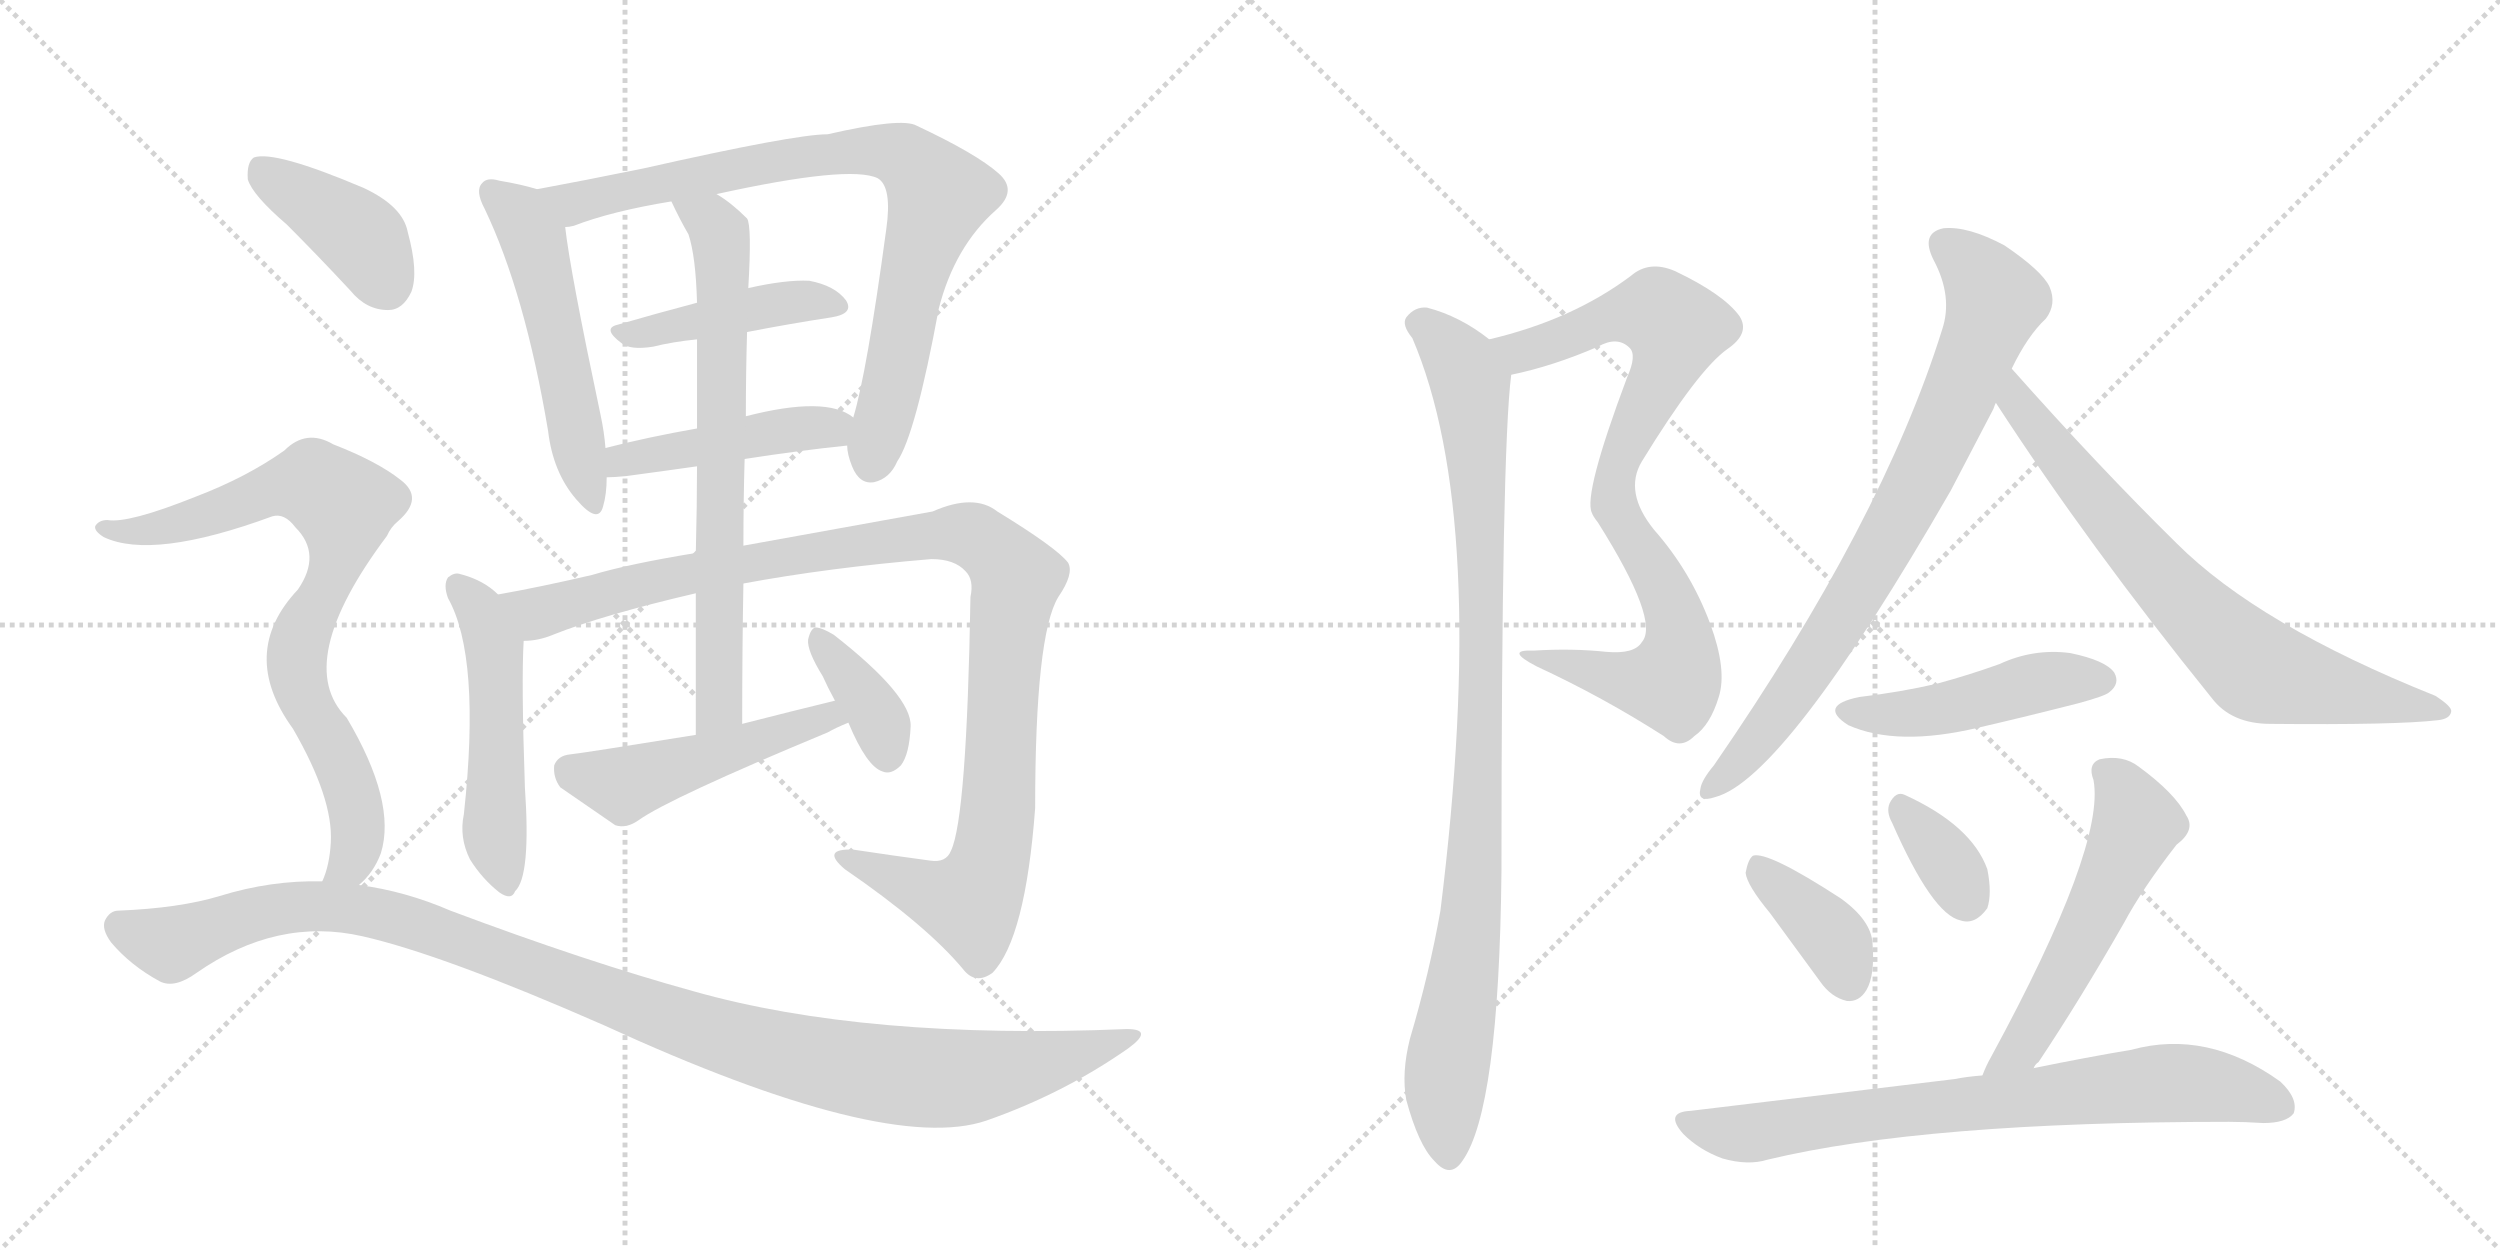 <svg version="1.1" viewBox="0 0 2048 1024" xmlns="http://www.w3.org/2000/svg">
  <g stroke="lightgray" stroke-dasharray="1,1" stroke-width="1" transform="scale(4, 4)">
    <line x1="0" y1="0" x2="256" y2="256"></line>
    <line x1="256" y1="0" x2="0" y2="256"></line>
    <line x1="128" y1="0" x2="128" y2="256"></line>
    <line x1="0" y1="128" x2="256" y2="128"></line>
    <line x1="256" y1="0" x2="512" y2="256"></line>
    <line x1="512" y1="0" x2="256" y2="256"></line>
    <line x1="384" y1="0" x2="384" y2="256"></line>
    <line x1="256" y1="128" x2="512" y2="128"></line>
  </g>
<g transform="scale(1, -1) translate(0, -850)">
   <style type="text/css">
    @keyframes keyframes0 {
      from {
       stroke: black;
       stroke-dashoffset: 528;
       stroke-width: 128;
       }
       63% {
       animation-timing-function: step-end;
       stroke: black;
       stroke-dashoffset: 0;
       stroke-width: 128;
       }
       to {
       stroke: black;
       stroke-width: 1024;
       }
       }
       #make-me-a-hanzi-animation-0 {
         animation: keyframes0 0.68s both;
         animation-delay: 0s;
         animation-timing-function: linear;
       }
    @keyframes keyframes1 {
      from {
       stroke: black;
       stroke-dashoffset: 825;
       stroke-width: 128;
       }
       73% {
       animation-timing-function: step-end;
       stroke: black;
       stroke-dashoffset: 0;
       stroke-width: 128;
       }
       to {
       stroke: black;
       stroke-width: 1024;
       }
       }
       #make-me-a-hanzi-animation-1 {
         animation: keyframes1 0.921s both;
         animation-delay: 0.68s;
         animation-timing-function: linear;
       }
    @keyframes keyframes2 {
      from {
       stroke: black;
       stroke-dashoffset: 429;
       stroke-width: 128;
       }
       58% {
       animation-timing-function: step-end;
       stroke: black;
       stroke-dashoffset: 0;
       stroke-width: 128;
       }
       to {
       stroke: black;
       stroke-width: 1024;
       }
       }
       #make-me-a-hanzi-animation-2 {
         animation: keyframes2 0.599s both;
         animation-delay: 1.601s;
         animation-timing-function: linear;
       }
    @keyframes keyframes3 {
      from {
       stroke: black;
       stroke-dashoffset: 451;
       stroke-width: 128;
       }
       59% {
       animation-timing-function: step-end;
       stroke: black;
       stroke-dashoffset: 0;
       stroke-width: 128;
       }
       to {
       stroke: black;
       stroke-width: 1024;
       }
       }
       #make-me-a-hanzi-animation-3 {
         animation: keyframes3 0.617s both;
         animation-delay: 2.2s;
         animation-timing-function: linear;
       }
    @keyframes keyframes4 {
      from {
       stroke: black;
       stroke-dashoffset: 509;
       stroke-width: 128;
       }
       62% {
       animation-timing-function: step-end;
       stroke: black;
       stroke-dashoffset: 0;
       stroke-width: 128;
       }
       to {
       stroke: black;
       stroke-width: 1024;
       }
       }
       #make-me-a-hanzi-animation-4 {
         animation: keyframes4 0.664s both;
         animation-delay: 2.817s;
         animation-timing-function: linear;
       }
    @keyframes keyframes5 {
      from {
       stroke: black;
       stroke-dashoffset: 1076;
       stroke-width: 128;
       }
       78% {
       animation-timing-function: step-end;
       stroke: black;
       stroke-dashoffset: 0;
       stroke-width: 128;
       }
       to {
       stroke: black;
       stroke-width: 1024;
       }
       }
       #make-me-a-hanzi-animation-5 {
         animation: keyframes5 1.126s both;
         animation-delay: 3.481s;
         animation-timing-function: linear;
       }
    @keyframes keyframes6 {
      from {
       stroke: black;
       stroke-dashoffset: 703;
       stroke-width: 128;
       }
       70% {
       animation-timing-function: step-end;
       stroke: black;
       stroke-dashoffset: 0;
       stroke-width: 128;
       }
       to {
       stroke: black;
       stroke-width: 1024;
       }
       }
       #make-me-a-hanzi-animation-6 {
         animation: keyframes6 0.822s both;
         animation-delay: 4.607s;
         animation-timing-function: linear;
       }
    @keyframes keyframes7 {
      from {
       stroke: black;
       stroke-dashoffset: 489;
       stroke-width: 128;
       }
       61% {
       animation-timing-function: step-end;
       stroke: black;
       stroke-dashoffset: 0;
       stroke-width: 128;
       }
       to {
       stroke: black;
       stroke-width: 1024;
       }
       }
       #make-me-a-hanzi-animation-7 {
         animation: keyframes7 0.648s both;
         animation-delay: 5.429s;
         animation-timing-function: linear;
       }
    @keyframes keyframes8 {
      from {
       stroke: black;
       stroke-dashoffset: 370;
       stroke-width: 128;
       }
       55% {
       animation-timing-function: step-end;
       stroke: black;
       stroke-dashoffset: 0;
       stroke-width: 128;
       }
       to {
       stroke: black;
       stroke-width: 1024;
       }
       }
       #make-me-a-hanzi-animation-8 {
         animation: keyframes8 0.551s both;
         animation-delay: 6.077s;
         animation-timing-function: linear;
       }
    @keyframes keyframes9 {
      from {
       stroke: black;
       stroke-dashoffset: 401;
       stroke-width: 128;
       }
       57% {
       animation-timing-function: step-end;
       stroke: black;
       stroke-dashoffset: 0;
       stroke-width: 128;
       }
       to {
       stroke: black;
       stroke-width: 1024;
       }
       }
       #make-me-a-hanzi-animation-9 {
         animation: keyframes9 0.576s both;
         animation-delay: 6.628s;
         animation-timing-function: linear;
       }
    @keyframes keyframes10 {
      from {
       stroke: black;
       stroke-dashoffset: 797;
       stroke-width: 128;
       }
       72% {
       animation-timing-function: step-end;
       stroke: black;
       stroke-dashoffset: 0;
       stroke-width: 128;
       }
       to {
       stroke: black;
       stroke-width: 1024;
       }
       }
       #make-me-a-hanzi-animation-10 {
         animation: keyframes10 0.899s both;
         animation-delay: 7.205s;
         animation-timing-function: linear;
       }
    @keyframes keyframes11 {
      from {
       stroke: black;
       stroke-dashoffset: 1117;
       stroke-width: 128;
       }
       78% {
       animation-timing-function: step-end;
       stroke: black;
       stroke-dashoffset: 0;
       stroke-width: 128;
       }
       to {
       stroke: black;
       stroke-width: 1024;
       }
       }
       #make-me-a-hanzi-animation-11 {
         animation: keyframes11 1.159s both;
         animation-delay: 8.103s;
         animation-timing-function: linear;
       }
    @keyframes keyframes12 {
      from {
       stroke: black;
       stroke-dashoffset: 836;
       stroke-width: 128;
       }
       73% {
       animation-timing-function: step-end;
       stroke: black;
       stroke-dashoffset: 0;
       stroke-width: 128;
       }
       to {
       stroke: black;
       stroke-width: 1024;
       }
       }
       #make-me-a-hanzi-animation-12 {
         animation: keyframes12 0.93s both;
         animation-delay: 9.262s;
         animation-timing-function: linear;
       }
    @keyframes keyframes13 {
      from {
       stroke: black;
       stroke-dashoffset: 955;
       stroke-width: 128;
       }
       76% {
       animation-timing-function: step-end;
       stroke: black;
       stroke-dashoffset: 0;
       stroke-width: 128;
       }
       to {
       stroke: black;
       stroke-width: 1024;
       }
       }
       #make-me-a-hanzi-animation-13 {
         animation: keyframes13 1.027s both;
         animation-delay: 10.193s;
         animation-timing-function: linear;
       }
    @keyframes keyframes14 {
      from {
       stroke: black;
       stroke-dashoffset: 783;
       stroke-width: 128;
       }
       72% {
       animation-timing-function: step-end;
       stroke: black;
       stroke-dashoffset: 0;
       stroke-width: 128;
       }
       to {
       stroke: black;
       stroke-width: 1024;
       }
       }
       #make-me-a-hanzi-animation-14 {
         animation: keyframes14 0.887s both;
         animation-delay: 11.22s;
         animation-timing-function: linear;
       }
    @keyframes keyframes15 {
      from {
       stroke: black;
       stroke-dashoffset: 725;
       stroke-width: 128;
       }
       70% {
       animation-timing-function: step-end;
       stroke: black;
       stroke-dashoffset: 0;
       stroke-width: 128;
       }
       to {
       stroke: black;
       stroke-width: 1024;
       }
       }
       #make-me-a-hanzi-animation-15 {
         animation: keyframes15 0.84s both;
         animation-delay: 12.107s;
         animation-timing-function: linear;
       }
    @keyframes keyframes16 {
      from {
       stroke: black;
       stroke-dashoffset: 466;
       stroke-width: 128;
       }
       60% {
       animation-timing-function: step-end;
       stroke: black;
       stroke-dashoffset: 0;
       stroke-width: 128;
       }
       to {
       stroke: black;
       stroke-width: 1024;
       }
       }
       #make-me-a-hanzi-animation-16 {
         animation: keyframes16 0.629s both;
         animation-delay: 12.947s;
         animation-timing-function: linear;
       }
    @keyframes keyframes17 {
      from {
       stroke: black;
       stroke-dashoffset: 379;
       stroke-width: 128;
       }
       55% {
       animation-timing-function: step-end;
       stroke: black;
       stroke-dashoffset: 0;
       stroke-width: 128;
       }
       to {
       stroke: black;
       stroke-width: 1024;
       }
       }
       #make-me-a-hanzi-animation-17 {
         animation: keyframes17 0.558s both;
         animation-delay: 13.576s;
         animation-timing-function: linear;
       }
    @keyframes keyframes18 {
      from {
       stroke: black;
       stroke-dashoffset: 346;
       stroke-width: 128;
       }
       53% {
       animation-timing-function: step-end;
       stroke: black;
       stroke-dashoffset: 0;
       stroke-width: 128;
       }
       to {
       stroke: black;
       stroke-width: 1024;
       }
       }
       #make-me-a-hanzi-animation-18 {
         animation: keyframes18 0.532s both;
         animation-delay: 14.135s;
         animation-timing-function: linear;
       }
    @keyframes keyframes19 {
      from {
       stroke: black;
       stroke-dashoffset: 546;
       stroke-width: 128;
       }
       64% {
       animation-timing-function: step-end;
       stroke: black;
       stroke-dashoffset: 0;
       stroke-width: 128;
       }
       to {
       stroke: black;
       stroke-width: 1024;
       }
       }
       #make-me-a-hanzi-animation-19 {
         animation: keyframes19 0.694s both;
         animation-delay: 14.666s;
         animation-timing-function: linear;
       }
    @keyframes keyframes20 {
      from {
       stroke: black;
       stroke-dashoffset: 749;
       stroke-width: 128;
       }
       71% {
       animation-timing-function: step-end;
       stroke: black;
       stroke-dashoffset: 0;
       stroke-width: 128;
       }
       to {
       stroke: black;
       stroke-width: 1024;
       }
       }
       #make-me-a-hanzi-animation-20 {
         animation: keyframes20 0.86s both;
         animation-delay: 15.361s;
         animation-timing-function: linear;
       }
</style>
<path d="M 440 695 Q 427 699 409 702 Q 399 705 395 700 Q 389 694 397 679 Q 430 610 449 497 Q 453 463 472 441 Q 490 420 494 435 Q 497 445 497 459 L 496 483 Q 495 496 492 510 Q 467 628 463 664 C 460 690 460 690 440 695 Z" fill="lightgray"></path> 
<path d="M 694 485 Q 694 478 698 468 Q 704 453 716 455 Q 729 458 735 472 Q 750 494 769 597 Q 782 648 816 678 Q 834 694 818 708 Q 800 724 751 747 Q 739 754 678 740 Q 651 740 527 712 Q 478 702 440 695 C 411 689 434 656 463 664 Q 466 664 470 665 Q 501 677 550 685 L 587 691 Q 696 715 719 704 Q 731 697 726 662 Q 710 544 699 508 L 694 485 Z" fill="lightgray"></path> 
<path d="M 571 602 Q 537 593 506 584 Q 493 581 509 569 Q 516 563 535 566 Q 551 570 571 572 L 612 578 Q 648 585 681 590 Q 700 593 693 604 Q 684 616 663 620 Q 644 621 613 614 L 571 602 Z" fill="lightgray"></path> 
<path d="M 610 474 Q 655 481 694 485 C 724 488 724 492 699 508 Q 677 526 611 509 L 571 499 Q 531 492 496 483 C 467 476 467 458 497 459 Q 503 459 513 460 Q 543 464 571 468 L 610 474 Z" fill="lightgray"></path> 
<path d="M 408 363 Q 396 375 376 380 Q 372 381 367 377 Q 363 371 367 360 Q 394 312 380 183 Q 376 164 385 146 Q 395 130 409 119 Q 419 112 422 120 Q 435 132 430 205 Q 427 292 429 325 C 430 344 430 344 408 363 Z" fill="lightgray"></path> 
<path d="M 609 372 Q 679 385 763 392 Q 782 392 791 382 Q 798 375 795 361 Q 792 180 779 153 Q 775 143 762 145 Q 732 149 699 154 Q 672 155 692 138 Q 759 92 789 56 Q 799 43 813 53 Q 840 81 848 188 Q 848 330 867 361 Q 880 380 875 389 Q 866 401 817 431 Q 798 446 764 431 Q 748 428 609 403 L 570 397 Q 515 388 485 379 Q 442 369 408 363 C 379 357 400 319 429 325 Q 441 325 453 330 Q 493 346 570 364 L 609 372 Z" fill="lightgray"></path> 
<path d="M 608 257 Q 608 318 609 372 L 609 403 Q 609 440 610 474 L 611 509 Q 611 545 612 578 L 613 614 Q 616 665 612 671 Q 599 684 587 691 C 562 708 537 712 550 685 Q 557 670 564 658 Q 570 640 571 602 L 571 572 Q 571 547 571 499 L 571 468 Q 571 437 570 397 L 570 364 Q 570 312 570 248 C 570 218 608 227 608 257 Z" fill="lightgray"></path> 
<path d="M 684 276 Q 647 267 608 257 L 570 248 Q 477 233 467 232 Q 457 231 454 223 Q 453 213 459 205 Q 478 192 504 174 Q 513 171 523 178 Q 548 196 678 250 Q 685 254 695 258 C 723 270 713 283 684 276 Z" fill="lightgray"></path> 
<path d="M 695 258 Q 710 222 723 218 Q 730 215 738 223 Q 745 232 746 255 Q 747 280 683 330 Q 673 336 668 336 Q 664 335 662 326 Q 661 317 674 296 Q 678 287 684 276 L 695 258 Z" fill="lightgray"></path> 
<path d="M 235 666 Q 260 641 287 612 Q 300 596 318 596 Q 330 596 337 611 Q 343 627 334 660 Q 330 681 298 696 Q 225 727 208 721 Q 202 717 203 703 Q 207 690 235 666 Z" fill="lightgray"></path> 
<path d="M 294 125 Q 306 135 312 151 Q 325 193 284 262 Q 239 307 317 411 Q 320 418 326 423 Q 348 442 328 457 Q 309 472 273 486 Q 251 499 233 481 Q 202 459 160 443 Q 105 421 88 424 Q 81 424 78 419 Q 77 415 85 410 Q 125 391 223 427 Q 233 430 242 418 Q 264 396 244 367 Q 195 315 240 253 Q 273 196 271 160 Q 270 141 264 128 C 255 99 274 103 294 125 Z" fill="lightgray"></path> 
<path d="M 264 128 Q 222 129 180 116 Q 147 106 97 104 Q 90 104 86 96 Q 83 89 91 78 Q 107 59 131 46 Q 143 40 161 53 Q 227 99 297 83 Q 363 68 495 10 Q 726 -96 808 -68 Q 871 -46 924 -9 Q 946 7 923 7 Q 709 -2 568 38 Q 481 62 369 104 Q 332 120 294 125 L 264 128 Z" fill="lightgray"></path> 
<path d="M 1238 543 Q 1272 550 1309 566 Q 1325 575 1335 565 Q 1341 559 1333 541 Q 1297 445 1304 430 Q 1305 427 1309 422 Q 1360 341 1345 324 Q 1339 314 1316 316 Q 1288 319 1256 317 Q 1232 318 1259 304 Q 1313 279 1363 247 Q 1376 235 1388 247 Q 1401 256 1408 279 Q 1415 301 1401 339 Q 1385 382 1355 416 Q 1330 447 1345 472 Q 1391 547 1415 564 Q 1434 577 1425 591 Q 1412 609 1372 628 Q 1351 637 1336 624 Q 1288 588 1220 572 C 1191 564 1209 536 1238 543 Z" fill="lightgray"></path> 
<path d="M 1220 572 Q 1196 591 1169 598 Q 1159 599 1152 590 Q 1148 584 1157 573 Q 1220 426 1180 104 Q 1171 53 1155 -1 Q 1148 -29 1152 -51 Q 1162 -88 1175 -101 Q 1188 -116 1198 -101 Q 1228 -59 1230 136 Q 1230 481 1238 543 C 1239 559 1239 559 1220 572 Z" fill="lightgray"></path> 
<path d="M 1648 548 Q 1661 575 1676 589 Q 1685 601 1679 615 Q 1673 628 1642 649 Q 1612 665 1592 663 Q 1573 659 1584 637 Q 1600 607 1591 580 Q 1542 423 1404 223 Q 1394 211 1393 204 Q 1390 192 1405 197 Q 1462 212 1598 448 L 1633 515 Q 1634 518 1635 520 L 1648 548 Z" fill="lightgray"></path> 
<path d="M 1635 520 Q 1711 403 1812 278 Q 1828 257 1860 257 Q 1963 256 1997 260 Q 2007 261 2008 267 Q 2009 271 1995 280 Q 1850 338 1783 405 Q 1719 468 1648 548 C 1628 570 1619 545 1635 520 Z" fill="lightgray"></path> 
<path d="M 1523 279 Q 1489 272 1514 256 Q 1554 238 1621 254 Q 1660 263 1703 274 Q 1725 280 1728 283 Q 1737 290 1732 299 Q 1725 309 1696 315 Q 1666 319 1638 306 Q 1613 297 1587 290 Q 1557 283 1523 279 Z" fill="lightgray"></path> 
<path d="M 1450 102 L 1491 46 Q 1500 33 1513 30 Q 1523 29 1529 39 Q 1536 51 1534 77 Q 1533 96 1508 114 Q 1448 153 1436 149 Q 1432 146 1430 135 Q 1431 125 1450 102 Z" fill="lightgray"></path> 
<path d="M 1550 176 Q 1583 101 1606 96 Q 1618 92 1628 106 Q 1632 118 1628 138 Q 1615 174 1560 199 Q 1553 202 1548 192 Q 1545 185 1550 176 Z" fill="lightgray"></path> 
<path d="M 1666 -25 Q 1667 -22 1670 -20 Q 1704 31 1740 94 Q 1755 122 1783 158 Q 1799 170 1791 182 Q 1782 200 1752 222 Q 1739 232 1720 228 Q 1710 224 1715 211 Q 1725 157 1631 -16 Q 1627 -23 1624 -31 C 1612 -59 1648 -49 1666 -25 Z" fill="lightgray"></path> 
<path d="M 1624 -31 Q 1611 -32 1601 -34 L 1385 -60 Q 1363 -61 1379 -79 Q 1392 -92 1411 -99 Q 1432 -105 1448 -100 Q 1577 -69 1826 -69 Q 1839 -69 1854 -70 Q 1873 -70 1879 -62 Q 1883 -50 1868 -36 Q 1808 7 1746 -10 Q 1710 -16 1666 -25 L 1624 -31 Z" fill="lightgray"></path> 
      <clipPath id="make-me-a-hanzi-clip-0">
      <path d="M 440 695 Q 427 699 409 702 Q 399 705 395 700 Q 389 694 397 679 Q 430 610 449 497 Q 453 463 472 441 Q 490 420 494 435 Q 497 445 497 459 L 496 483 Q 495 496 492 510 Q 467 628 463 664 C 460 690 460 690 440 695 Z" fill="lightgray"></path>
      </clipPath>
      <path clip-path="url(#make-me-a-hanzi-clip-0)" d="M 403 693 L 426 674 L 437 654 L 484 440 " fill="none" id="make-me-a-hanzi-animation-0" stroke-dasharray="400 800" stroke-linecap="round"></path>

      <clipPath id="make-me-a-hanzi-clip-1">
      <path d="M 694 485 Q 694 478 698 468 Q 704 453 716 455 Q 729 458 735 472 Q 750 494 769 597 Q 782 648 816 678 Q 834 694 818 708 Q 800 724 751 747 Q 739 754 678 740 Q 651 740 527 712 Q 478 702 440 695 C 411 689 434 656 463 664 Q 466 664 470 665 Q 501 677 550 685 L 587 691 Q 696 715 719 704 Q 731 697 726 662 Q 710 544 699 508 L 694 485 Z" fill="lightgray"></path>
      </clipPath>
      <path clip-path="url(#make-me-a-hanzi-clip-1)" d="M 447 692 L 471 683 L 693 727 L 728 726 L 748 717 L 769 687 L 748 625 L 714 471 " fill="none" id="make-me-a-hanzi-animation-1" stroke-dasharray="697 1394" stroke-linecap="round"></path>

      <clipPath id="make-me-a-hanzi-clip-2">
      <path d="M 571 602 Q 537 593 506 584 Q 493 581 509 569 Q 516 563 535 566 Q 551 570 571 572 L 612 578 Q 648 585 681 590 Q 700 593 693 604 Q 684 616 663 620 Q 644 621 613 614 L 571 602 Z" fill="lightgray"></path>
      </clipPath>
      <path clip-path="url(#make-me-a-hanzi-clip-2)" d="M 515 578 L 648 603 L 685 599 " fill="none" id="make-me-a-hanzi-animation-2" stroke-dasharray="301 602" stroke-linecap="round"></path>

      <clipPath id="make-me-a-hanzi-clip-3">
      <path d="M 610 474 Q 655 481 694 485 C 724 488 724 492 699 508 Q 677 526 611 509 L 571 499 Q 531 492 496 483 C 467 476 467 458 497 459 Q 503 459 513 460 Q 543 464 571 468 L 610 474 Z" fill="lightgray"></path>
      </clipPath>
      <path clip-path="url(#make-me-a-hanzi-clip-3)" d="M 500 465 L 566 484 L 691 504 " fill="none" id="make-me-a-hanzi-animation-3" stroke-dasharray="323 646" stroke-linecap="round"></path>

      <clipPath id="make-me-a-hanzi-clip-4">
      <path d="M 408 363 Q 396 375 376 380 Q 372 381 367 377 Q 363 371 367 360 Q 394 312 380 183 Q 376 164 385 146 Q 395 130 409 119 Q 419 112 422 120 Q 435 132 430 205 Q 427 292 429 325 C 430 344 430 344 408 363 Z" fill="lightgray"></path>
      </clipPath>
      <path clip-path="url(#make-me-a-hanzi-clip-4)" d="M 374 371 L 392 352 L 405 321 L 405 168 L 415 129 " fill="none" id="make-me-a-hanzi-animation-4" stroke-dasharray="381 762" stroke-linecap="round"></path>

      <clipPath id="make-me-a-hanzi-clip-5">
      <path d="M 609 372 Q 679 385 763 392 Q 782 392 791 382 Q 798 375 795 361 Q 792 180 779 153 Q 775 143 762 145 Q 732 149 699 154 Q 672 155 692 138 Q 759 92 789 56 Q 799 43 813 53 Q 840 81 848 188 Q 848 330 867 361 Q 880 380 875 389 Q 866 401 817 431 Q 798 446 764 431 Q 748 428 609 403 L 570 397 Q 515 388 485 379 Q 442 369 408 363 C 379 357 400 319 429 325 Q 441 325 453 330 Q 493 346 570 364 L 609 372 Z" fill="lightgray"></path>
      </clipPath>
      <path clip-path="url(#make-me-a-hanzi-clip-5)" d="M 416 359 L 441 348 L 564 381 L 741 409 L 790 413 L 812 402 L 832 374 L 822 301 L 817 179 L 803 124 L 795 110 L 776 113 L 693 147 " fill="none" id="make-me-a-hanzi-animation-5" stroke-dasharray="948 1896" stroke-linecap="round"></path>

      <clipPath id="make-me-a-hanzi-clip-6">
      <path d="M 608 257 Q 608 318 609 372 L 609 403 Q 609 440 610 474 L 611 509 Q 611 545 612 578 L 613 614 Q 616 665 612 671 Q 599 684 587 691 C 562 708 537 712 550 685 Q 557 670 564 658 Q 570 640 571 602 L 571 572 Q 571 547 571 499 L 571 468 Q 571 437 570 397 L 570 364 Q 570 312 570 248 C 570 218 608 227 608 257 Z" fill="lightgray"></path>
      </clipPath>
      <path clip-path="url(#make-me-a-hanzi-clip-6)" d="M 557 680 L 586 665 L 593 626 L 590 280 L 575 256 " fill="none" id="make-me-a-hanzi-animation-6" stroke-dasharray="575 1150" stroke-linecap="round"></path>

      <clipPath id="make-me-a-hanzi-clip-7">
      <path d="M 684 276 Q 647 267 608 257 L 570 248 Q 477 233 467 232 Q 457 231 454 223 Q 453 213 459 205 Q 478 192 504 174 Q 513 171 523 178 Q 548 196 678 250 Q 685 254 695 258 C 723 270 713 283 684 276 Z" fill="lightgray"></path>
      </clipPath>
      <path clip-path="url(#make-me-a-hanzi-clip-7)" d="M 466 219 L 511 207 L 650 254 L 689 260 " fill="none" id="make-me-a-hanzi-animation-7" stroke-dasharray="361 722" stroke-linecap="round"></path>

      <clipPath id="make-me-a-hanzi-clip-8">
      <path d="M 695 258 Q 710 222 723 218 Q 730 215 738 223 Q 745 232 746 255 Q 747 280 683 330 Q 673 336 668 336 Q 664 335 662 326 Q 661 317 674 296 Q 678 287 684 276 L 695 258 Z" fill="lightgray"></path>
      </clipPath>
      <path clip-path="url(#make-me-a-hanzi-clip-8)" d="M 669 328 L 713 272 L 727 232 " fill="none" id="make-me-a-hanzi-animation-8" stroke-dasharray="242 484" stroke-linecap="round"></path>

      <clipPath id="make-me-a-hanzi-clip-9">
      <path d="M 235 666 Q 260 641 287 612 Q 300 596 318 596 Q 330 596 337 611 Q 343 627 334 660 Q 330 681 298 696 Q 225 727 208 721 Q 202 717 203 703 Q 207 690 235 666 Z" fill="lightgray"></path>
      </clipPath>
      <path clip-path="url(#make-me-a-hanzi-clip-9)" d="M 213 713 L 295 656 L 317 617 " fill="none" id="make-me-a-hanzi-animation-9" stroke-dasharray="273 546" stroke-linecap="round"></path>

      <clipPath id="make-me-a-hanzi-clip-10">
      <path d="M 294 125 Q 306 135 312 151 Q 325 193 284 262 Q 239 307 317 411 Q 320 418 326 423 Q 348 442 328 457 Q 309 472 273 486 Q 251 499 233 481 Q 202 459 160 443 Q 105 421 88 424 Q 81 424 78 419 Q 77 415 85 410 Q 125 391 223 427 Q 233 430 242 418 Q 264 396 244 367 Q 195 315 240 253 Q 273 196 271 160 Q 270 141 264 128 C 255 99 274 103 294 125 Z" fill="lightgray"></path>
      </clipPath>
      <path clip-path="url(#make-me-a-hanzi-clip-10)" d="M 85 417 L 113 414 L 138 419 L 244 454 L 257 454 L 282 436 L 278 393 L 245 326 L 243 307 L 252 271 L 284 214 L 293 178 L 287 143 L 272 130 " fill="none" id="make-me-a-hanzi-animation-10" stroke-dasharray="669 1338" stroke-linecap="round"></path>

      <clipPath id="make-me-a-hanzi-clip-11">
      <path d="M 264 128 Q 222 129 180 116 Q 147 106 97 104 Q 90 104 86 96 Q 83 89 91 78 Q 107 59 131 46 Q 143 40 161 53 Q 227 99 297 83 Q 363 68 495 10 Q 726 -96 808 -68 Q 871 -46 924 -9 Q 946 7 923 7 Q 709 -2 568 38 Q 481 62 369 104 Q 332 120 294 125 L 264 128 Z" fill="lightgray"></path>
      </clipPath>
      <path clip-path="url(#make-me-a-hanzi-clip-11)" d="M 98 92 L 140 77 L 219 104 L 298 104 L 370 83 L 598 -2 L 747 -32 L 816 -29 L 927 -1 " fill="none" id="make-me-a-hanzi-animation-11" stroke-dasharray="989 1978" stroke-linecap="round"></path>

      <clipPath id="make-me-a-hanzi-clip-12">
      <path d="M 1238 543 Q 1272 550 1309 566 Q 1325 575 1335 565 Q 1341 559 1333 541 Q 1297 445 1304 430 Q 1305 427 1309 422 Q 1360 341 1345 324 Q 1339 314 1316 316 Q 1288 319 1256 317 Q 1232 318 1259 304 Q 1313 279 1363 247 Q 1376 235 1388 247 Q 1401 256 1408 279 Q 1415 301 1401 339 Q 1385 382 1355 416 Q 1330 447 1345 472 Q 1391 547 1415 564 Q 1434 577 1425 591 Q 1412 609 1372 628 Q 1351 637 1336 624 Q 1288 588 1220 572 C 1191 564 1209 536 1238 543 Z" fill="lightgray"></path>
      </clipPath>
      <path clip-path="url(#make-me-a-hanzi-clip-12)" d="M 1229 571 L 1239 564 L 1254 564 L 1329 593 L 1358 594 L 1373 582 L 1367 556 L 1325 469 L 1322 445 L 1329 419 L 1371 350 L 1377 321 L 1372 297 L 1369 291 L 1345 290 L 1264 312 " fill="none" id="make-me-a-hanzi-animation-12" stroke-dasharray="708 1416" stroke-linecap="round"></path>

      <clipPath id="make-me-a-hanzi-clip-13">
      <path d="M 1220 572 Q 1196 591 1169 598 Q 1159 599 1152 590 Q 1148 584 1157 573 Q 1220 426 1180 104 Q 1171 53 1155 -1 Q 1148 -29 1152 -51 Q 1162 -88 1175 -101 Q 1188 -116 1198 -101 Q 1228 -59 1230 136 Q 1230 481 1238 543 C 1239 559 1239 559 1220 572 Z" fill="lightgray"></path>
      </clipPath>
      <path clip-path="url(#make-me-a-hanzi-clip-13)" d="M 1163 585 L 1189 563 L 1204 535 L 1213 418 L 1212 200 L 1206 99 L 1184 -34 L 1187 -96 " fill="none" id="make-me-a-hanzi-animation-13" stroke-dasharray="827 1654" stroke-linecap="round"></path>

      <clipPath id="make-me-a-hanzi-clip-14">
      <path d="M 1648 548 Q 1661 575 1676 589 Q 1685 601 1679 615 Q 1673 628 1642 649 Q 1612 665 1592 663 Q 1573 659 1584 637 Q 1600 607 1591 580 Q 1542 423 1404 223 Q 1394 211 1393 204 Q 1390 192 1405 197 Q 1462 212 1598 448 L 1633 515 Q 1634 518 1635 520 L 1648 548 Z" fill="lightgray"></path>
      </clipPath>
      <path clip-path="url(#make-me-a-hanzi-clip-14)" d="M 1594 648 L 1613 635 L 1635 604 L 1591 494 L 1534 384 L 1490 314 L 1438 242 L 1402 205 " fill="none" id="make-me-a-hanzi-animation-14" stroke-dasharray="655 1310" stroke-linecap="round"></path>

      <clipPath id="make-me-a-hanzi-clip-15">
      <path d="M 1635 520 Q 1711 403 1812 278 Q 1828 257 1860 257 Q 1963 256 1997 260 Q 2007 261 2008 267 Q 2009 271 1995 280 Q 1850 338 1783 405 Q 1719 468 1648 548 C 1628 570 1619 545 1635 520 Z" fill="lightgray"></path>
      </clipPath>
      <path clip-path="url(#make-me-a-hanzi-clip-15)" d="M 1650 539 L 1660 510 L 1727 427 L 1779 367 L 1847 303 L 2001 266 " fill="none" id="make-me-a-hanzi-animation-15" stroke-dasharray="597 1194" stroke-linecap="round"></path>

      <clipPath id="make-me-a-hanzi-clip-16">
      <path d="M 1523 279 Q 1489 272 1514 256 Q 1554 238 1621 254 Q 1660 263 1703 274 Q 1725 280 1728 283 Q 1737 290 1732 299 Q 1725 309 1696 315 Q 1666 319 1638 306 Q 1613 297 1587 290 Q 1557 283 1523 279 Z" fill="lightgray"></path>
      </clipPath>
      <path clip-path="url(#make-me-a-hanzi-clip-16)" d="M 1516 268 L 1536 264 L 1591 269 L 1676 292 L 1722 293 " fill="none" id="make-me-a-hanzi-animation-16" stroke-dasharray="338 676" stroke-linecap="round"></path>

      <clipPath id="make-me-a-hanzi-clip-17">
      <path d="M 1450 102 L 1491 46 Q 1500 33 1513 30 Q 1523 29 1529 39 Q 1536 51 1534 77 Q 1533 96 1508 114 Q 1448 153 1436 149 Q 1432 146 1430 135 Q 1431 125 1450 102 Z" fill="lightgray"></path>
      </clipPath>
      <path clip-path="url(#make-me-a-hanzi-clip-17)" d="M 1439 139 L 1497 87 L 1515 46 " fill="none" id="make-me-a-hanzi-animation-17" stroke-dasharray="251 502" stroke-linecap="round"></path>

      <clipPath id="make-me-a-hanzi-clip-18">
      <path d="M 1550 176 Q 1583 101 1606 96 Q 1618 92 1628 106 Q 1632 118 1628 138 Q 1615 174 1560 199 Q 1553 202 1548 192 Q 1545 185 1550 176 Z" fill="lightgray"></path>
      </clipPath>
      <path clip-path="url(#make-me-a-hanzi-clip-18)" d="M 1559 187 L 1592 149 L 1611 114 " fill="none" id="make-me-a-hanzi-animation-18" stroke-dasharray="218 436" stroke-linecap="round"></path>

      <clipPath id="make-me-a-hanzi-clip-19">
      <path d="M 1666 -25 Q 1667 -22 1670 -20 Q 1704 31 1740 94 Q 1755 122 1783 158 Q 1799 170 1791 182 Q 1782 200 1752 222 Q 1739 232 1720 228 Q 1710 224 1715 211 Q 1725 157 1631 -16 Q 1627 -23 1624 -31 C 1612 -59 1648 -49 1666 -25 Z" fill="lightgray"></path>
      </clipPath>
      <path clip-path="url(#make-me-a-hanzi-clip-19)" d="M 1724 218 L 1741 200 L 1750 172 L 1659 -4 L 1631 -29 " fill="none" id="make-me-a-hanzi-animation-19" stroke-dasharray="418 836" stroke-linecap="round"></path>

      <clipPath id="make-me-a-hanzi-clip-20">
      <path d="M 1624 -31 Q 1611 -32 1601 -34 L 1385 -60 Q 1363 -61 1379 -79 Q 1392 -92 1411 -99 Q 1432 -105 1448 -100 Q 1577 -69 1826 -69 Q 1839 -69 1854 -70 Q 1873 -70 1879 -62 Q 1883 -50 1868 -36 Q 1808 7 1746 -10 Q 1710 -16 1666 -25 L 1624 -31 Z" fill="lightgray"></path>
      </clipPath>
      <path clip-path="url(#make-me-a-hanzi-clip-20)" d="M 1382 -69 L 1431 -79 L 1565 -59 L 1784 -37 L 1869 -56 " fill="none" id="make-me-a-hanzi-animation-20" stroke-dasharray="621 1242" stroke-linecap="round"></path>

</g>
</svg>
